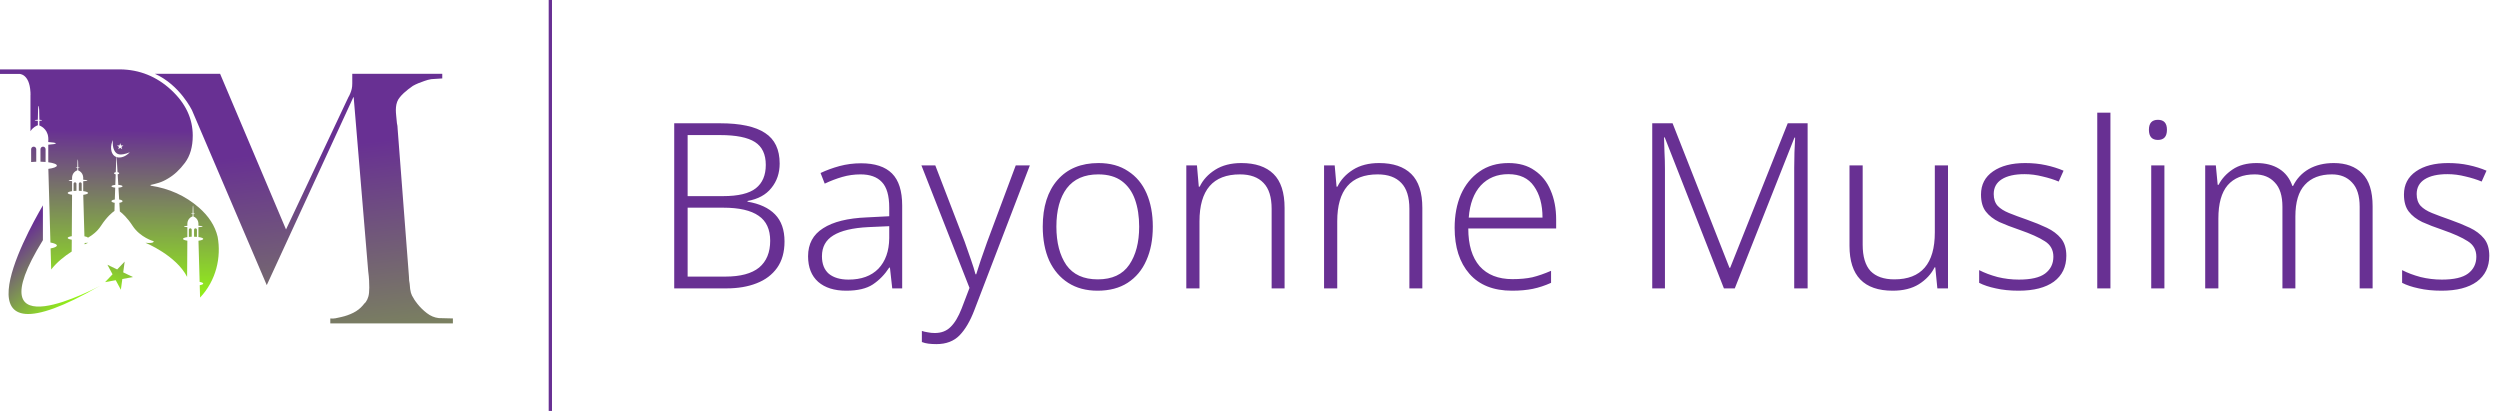 <svg width="7568" height="1244" viewBox="0 0 7568 1244" fill="none" xmlns="http://www.w3.org/2000/svg">
<path d="M1066.39 223.5V252.472C1066.39 258.92 1065.86 264.468 1064.78 269.107C1063.72 273.771 1062.1 278.606 1059.96 283.602C1059.24 285.743 1058.35 287.714 1057.27 289.506C1056.2 291.299 1055.3 292.896 1054.58 294.332L865.821 694.609L666.309 223.5H469.047C544.674 257.204 581.46 334.366 581.46 334.366L807.543 863.138L1069.61 294.332H1070.67L1114.66 821.244C1116.09 831.974 1116.97 841.473 1117.34 849.68C1117.69 857.913 1117.88 864.897 1117.88 870.606C1117.88 882.059 1116.97 891.006 1115.19 897.429C1113.4 903.886 1110.73 909.612 1107.15 914.599L1102.88 918.907C1101.42 920.343 1100 922.118 1098.57 924.268C1090.7 933.571 1081.04 941.082 1069.61 946.808C1058.17 952.534 1046.01 956.825 1033.14 959.68C1027.41 961.107 1021.7 962.364 1015.98 963.435C1010.25 964.514 1004.89 964.692 999.888 963.979V979H1371V963.979L1328.1 962.908C1315.24 961.481 1303.25 956.459 1292.18 947.878C1281.08 939.297 1271.6 929.994 1263.75 919.977C1261.61 917.123 1259.46 914.259 1257.31 911.388C1255.17 908.533 1253.38 905.67 1251.96 902.798C1248.37 897.802 1245.69 892.246 1243.9 886.171C1242.11 880.105 1240.86 870.972 1240.14 858.797C1239.43 855.959 1238.89 852.739 1238.54 849.145C1238.18 845.568 1238 841.635 1238 837.336L1203.69 389.828C1203.69 386.991 1203.51 384.119 1203.14 381.256C1202.77 378.401 1202.24 375.529 1201.54 372.675C1200.82 364.799 1200.1 357.475 1199.4 350.67C1198.67 343.881 1198.32 337.977 1198.32 332.964C1198.32 327.238 1198.86 321.698 1199.93 316.32C1201.01 310.959 1202.96 305.785 1205.83 300.772C1208.68 296.473 1212.09 292.183 1216.02 287.892C1219.95 283.601 1225.14 278.954 1231.58 273.941C1233.72 271.8 1236.4 269.642 1239.61 267.501C1242.83 265.352 1246.21 262.854 1249.82 259.991C1254.8 257.136 1260.34 254.46 1266.43 251.936C1272.5 249.43 1278.75 247.111 1285.21 244.97C1288.78 243.542 1292.18 242.463 1295.4 241.75C1298.62 241.027 1301.99 240.322 1305.57 239.6L1338.83 237.451V223.5H1066.39Z" fill="url(#paint0_linear)"/>
<path d="M0 210V223.73H58.134C58.134 223.73 89.12 222.362 92.143 278.572L92.245 278.683V280.628C92.339 282.88 92.398 285.191 92.398 287.621L92.245 287.697V397.187C99.446 385.284 110.723 380.492 114.68 379.124C114.587 374.918 114.536 370.364 114.519 365.623C109.28 365.513 105.254 364.876 105.254 364.094C105.254 363.33 109.28 362.701 114.519 362.59C114.544 339.192 115.597 320.348 116.905 320.348C118.204 320.348 119.257 339.201 119.291 362.616C123.919 362.803 127.333 363.397 127.333 364.094C127.333 364.808 123.919 365.411 119.283 365.589C119.266 370.551 119.206 375.309 119.104 379.693C127.172 382.913 148.749 394.57 146.125 427.016V429.973C159.839 430.831 168.908 432.326 168.908 434.009C168.908 435.699 159.839 437.195 146.125 438.053V491.171C161.716 493.261 172.126 496.956 172.126 501.221C172.126 505.444 161.818 509.14 146.346 511.247L152.655 734.134C164.56 736.3 172.126 739.546 172.126 743.174C172.126 746.734 164.764 749.937 153.165 752.095L154.973 815.858C172.483 793.284 196.022 774.958 217.022 761.5L217.26 725.638C209.745 724.431 204.853 722.494 204.853 720.311C204.853 718.127 209.77 716.19 217.328 714.975L218.117 589.657C210.101 588.442 204.853 586.454 204.853 584.186C204.853 581.909 210.118 579.912 218.151 578.714V548.477C211.876 547.967 207.877 547.211 207.877 546.361C207.877 545.529 211.876 544.772 218.151 544.271V542.445C216.572 522.861 230.643 516.718 234.218 515.478C234.158 513.107 234.124 510.567 234.116 507.891C231.178 507.814 228.91 507.466 228.91 507.041C228.91 506.599 231.178 506.251 234.116 506.183C234.133 493.014 234.727 482.411 235.457 482.411C236.196 482.411 236.782 493.031 236.799 506.209C239.406 506.302 241.334 506.642 241.334 507.041C241.334 507.432 239.406 507.763 236.782 507.865C236.782 510.669 236.765 513.345 236.697 515.818C241.24 517.61 253.375 524.178 251.897 542.445V544.093C259.616 544.577 264.72 545.427 264.72 546.361C264.72 547.321 259.616 548.154 251.897 548.647V578.528C260.669 579.7 266.537 581.79 266.537 584.186C266.537 586.565 260.737 588.638 252.025 589.827L255.574 715.23C261.502 716.309 265.34 717.872 266.18 719.639C279.02 712.384 294.415 700.889 305.786 683.446C323.924 655.621 340.135 642.86 346.503 638.527C346.673 631.475 346.911 623.141 347.208 613.982C341.408 613.115 337.358 611.229 337.358 609.02C337.358 606.76 341.553 604.823 347.531 603.99C347.896 592.589 348.321 580.312 348.754 567.967C342.147 567.381 337.358 565.792 337.358 563.906C337.358 561.986 342.283 560.38 349.042 559.811C349.441 548.885 349.841 538.069 350.214 527.857C347.318 527.33 345.238 526.03 345.238 524.492C345.238 522.903 347.437 521.595 350.477 521.094C351.216 501.187 351.862 484.416 352.227 475.291C347.48 473.541 343.378 470.287 340.542 465.223C330.267 446.957 341.672 424.128 341.672 424.128C339.387 448.095 347.378 466.37 362.213 467.509C377.048 468.656 393.021 460.652 393.021 460.652C381.735 473.566 365.355 479.582 353.076 475.589C353.67 485.317 354.664 501.816 355.81 521.119C358.731 521.638 360.812 522.946 360.812 524.492C360.812 525.971 358.918 527.237 356.201 527.797C356.812 538.018 357.458 548.834 358.103 559.717C365.525 560.167 371.044 561.867 371.044 563.906C371.044 565.902 365.754 567.559 358.587 568.06C359.317 580.422 360.031 592.64 360.71 603.956C366.773 604.78 371.044 606.752 371.044 609.02C371.044 611.204 367.045 613.098 361.287 613.965C361.873 623.956 362.408 632.903 362.824 640.133C370.289 645.664 385.03 658.501 401.283 683.446C424.644 719.291 465.132 730.2 465.132 730.2C465.132 730.2 468.257 737.991 440.218 734.873C440.218 734.873 532.955 772.757 566.421 838.203L567.143 728.594C559.169 727.405 553.938 725.425 553.938 723.174C553.938 720.922 559.186 718.926 567.168 717.736V687.694C560.927 687.193 556.953 686.437 556.953 685.604C556.953 684.754 560.927 684.007 567.168 683.531V681.696C565.58 662.24 579.575 656.157 583.116 654.925C583.065 652.563 583.039 650.031 583.022 647.371C580.084 647.304 577.842 646.955 577.842 646.522C577.842 646.089 580.084 645.74 583.022 645.681C583.039 632.597 583.617 622.062 584.356 622.062C585.077 622.062 585.672 632.605 585.68 645.689C588.27 645.791 590.189 646.131 590.189 646.522C590.189 646.921 588.27 647.253 585.68 647.355C585.672 650.124 585.638 652.792 585.587 655.239C590.096 657.04 602.163 663.548 600.685 681.696V683.344C608.353 683.828 613.423 684.661 613.423 685.604C613.423 686.547 608.353 687.38 600.685 687.864V717.549C609.406 718.713 615.223 720.786 615.223 723.174C615.223 725.527 609.457 727.6 600.812 728.773L604.328 853.36C610.994 854.583 615.223 856.393 615.223 858.406C615.223 860.403 611.096 862.196 604.617 863.411L605.678 900.844C654.573 848.908 670.113 779.078 658.828 716.785C651.058 683.922 632.036 654.321 601.73 627.992C560.952 592.58 512.329 570.575 455.859 561.994V559.836C463.001 558.426 471.221 556.268 480.528 553.396C489.809 550.558 499.116 546.268 508.406 540.524C526.994 529.794 544.156 513.881 559.891 492.759C575.618 471.672 583.489 444.314 583.489 410.678C583.489 358.453 561.496 312.123 517.534 271.699C473.556 231.291 422.241 210.722 363.614 210H0ZM360.2 444.739L354.188 440.364H361.635L363.928 433.286L366.23 440.364H373.685L367.648 444.739L369.966 451.833L363.928 447.458L357.908 451.833L360.2 444.739ZM122.501 451.672V489.446C127.944 489.565 133.133 489.845 137.99 490.278V451.672C137.99 447.399 134.525 443.932 130.245 443.932C125.974 443.932 122.501 447.399 122.501 451.672V451.672ZM94.266 451.672V490.508C99.09 490.007 104.278 489.684 109.747 489.514V451.672C109.747 447.399 106.282 443.932 102.011 443.932C97.731 443.932 94.266 447.399 94.266 451.672V451.672ZM238.608 556.302V577.559C241.665 577.627 244.586 577.771 247.329 578.026V556.302C247.329 553.897 245.376 551.943 242.973 551.943C240.561 551.943 238.608 553.897 238.608 556.302V556.302ZM222.72 556.302V578.154C225.446 577.873 228.358 577.695 231.432 577.602V556.302C231.432 553.897 229.479 551.943 227.076 551.943C224.682 551.943 222.72 553.897 222.72 556.302V556.302ZM587.472 695.476V716.581C590.529 716.649 593.433 716.802 596.142 717.048V695.476C596.142 693.089 594.206 691.152 591.811 691.152C589.425 691.152 587.472 693.089 587.472 695.476V695.476ZM571.703 695.476V717.176C574.395 716.895 577.307 716.717 580.356 716.632V695.476C580.356 693.089 578.42 691.152 576.017 691.152C573.63 691.152 571.703 693.089 571.703 695.476ZM256.16 735.587L256.271 739.656C262.86 736.496 266.843 734.873 266.843 734.873C262.572 735.357 259.098 735.553 256.16 735.587" fill="url(#paint1_linear)"/>
<path d="M302.1 865.501C302.1 865.501 -85.061 1075.26 129.88 727.005V621.611C73.776 717.549 -147.509 1124.85 302.1 865.501" fill="url(#paint2_linear)"/>
<path d="M354.715 815.679L325.13 801.439L340.695 830.36L318.014 854.098L350.316 848.236L365.873 877.14L370.28 844.608L402.565 838.737L372.989 824.489L377.388 791.941L354.715 815.679Z" fill="url(#paint3_linear)"/>
<path d="M2179.6 373.2C2241.2 373.2 2286.7 383 2316.1 402.6C2345.5 421.733 2360.2 452.533 2360.2 495C2360.2 523.933 2351.8 548.667 2335 569.2C2318.67 589.733 2294.63 602.8 2262.9 608.4V610.5C2299.3 616.567 2327.07 629.4 2346.2 649C2365.33 668.6 2374.9 695.9 2374.9 730.9C2374.9 763.1 2367.43 789.7 2352.5 810.7C2337.57 831.7 2316.8 847.333 2290.2 857.6C2264.07 867.867 2233.73 873 2199.2 873H2041V373.2H2179.6ZM2188.7 593.7C2234.9 593.7 2268.03 585.767 2288.1 569.9C2308.17 554.033 2318.2 530.467 2318.2 499.2C2318.2 467 2307.23 443.9 2285.3 429.9C2263.37 415.9 2228.13 408.9 2179.6 408.9H2081.6V593.7H2188.7ZM2081.6 628.7V837.3H2195.7C2241.43 837.3 2275.5 828.2 2297.9 810C2320.3 791.333 2331.5 764.267 2331.5 728.8C2331.5 694.267 2319.83 669.067 2296.5 653.2C2273.17 636.867 2237.47 628.7 2189.4 628.7H2081.6ZM2606.49 494.3C2648.49 494.3 2679.75 504.567 2700.29 525.1C2720.82 545.633 2731.09 578.067 2731.09 622.4V873H2700.99L2693.99 810H2691.89C2678.35 831 2661.79 848.033 2642.19 861.1C2623.05 873.7 2596.22 880 2561.69 880C2525.75 880 2497.52 871.133 2476.99 853.4C2456.45 835.2 2446.19 809.3 2446.19 775.7C2446.19 738.367 2461.35 710.133 2491.69 691C2522.02 671.4 2566.12 660.433 2623.99 658.1L2691.89 654.6V628.7C2691.89 592.3 2684.42 566.4 2669.49 551C2655.02 535.6 2633.55 527.9 2605.09 527.9C2585.95 527.9 2567.52 530.467 2549.79 535.6C2532.05 540.733 2514.32 547.5 2496.59 555.9L2483.99 523.7C2501.72 515.3 2520.85 508.3 2541.39 502.7C2562.39 497.1 2584.09 494.3 2606.49 494.3ZM2628.89 687.5C2581.29 689.833 2545.82 698.233 2522.49 712.7C2499.62 726.7 2488.19 747.7 2488.19 775.7C2488.19 799.033 2495.19 816.767 2509.19 828.9C2523.65 840.567 2543.49 846.4 2568.69 846.4C2607.42 846.4 2637.52 835.433 2658.99 813.5C2680.45 791.1 2691.42 760.3 2691.89 721.1V684.7L2628.89 687.5ZM2789.28 500.6H2831.28L2920.18 731.6C2927.64 752.6 2934.18 771.267 2939.78 787.6C2945.38 803.467 2949.81 817.7 2953.08 830.3H2955.18C2962.18 806.967 2973.14 774.533 2988.08 733L3074.88 500.6H3117.58L2949.58 938.8C2936.98 971.933 2922.04 997.367 2904.78 1015.1C2887.51 1032.83 2864.18 1041.7 2834.78 1041.7C2825.91 1041.7 2817.74 1041.23 2810.28 1040.3C2803.28 1039.37 2796.74 1037.73 2790.68 1035.4V1001.8C2796.28 1003.67 2802.34 1005.07 2808.88 1006C2815.41 1007.4 2822.41 1008.1 2829.88 1008.1C2849.48 1008.1 2865.34 1002.03 2877.48 989.9C2890.08 977.767 2901.28 959.1 2911.08 933.9L2934.88 871.6L2789.28 500.6ZM3489.8 686.1C3489.8 725.3 3483.27 759.367 3470.2 788.3C3457.6 817.233 3438.7 839.867 3413.5 856.2C3388.77 872.067 3358.44 880 3322.5 880C3287.97 880 3258.34 872.067 3233.6 856.2C3208.87 840.333 3189.74 817.933 3176.2 789C3163.14 759.6 3156.6 725.3 3156.6 686.1C3156.6 625.9 3171.54 578.767 3201.4 544.7C3231.27 510.633 3272.57 493.6 3325.3 493.6C3360.77 493.6 3390.64 501.767 3414.9 518.1C3439.64 533.967 3458.3 556.367 3470.9 585.3C3483.5 614.233 3489.8 647.833 3489.8 686.1ZM3197.9 686.1C3197.9 734.167 3207.94 772.9 3228 802.3C3248.54 831.233 3280.27 845.7 3323.2 845.7C3366.6 845.7 3398.34 831 3418.4 801.6C3438.47 772.2 3448.5 733.7 3448.5 686.1C3448.5 655.3 3444.3 628 3435.9 604.2C3427.5 580.4 3414.2 561.733 3396 548.2C3377.8 534.667 3354 527.9 3324.6 527.9C3282.6 527.9 3250.87 541.9 3229.4 569.9C3208.4 597.9 3197.9 636.633 3197.9 686.1ZM3757.79 493.6C3800.26 493.6 3832.69 504.567 3855.09 526.5C3877.49 548.433 3888.69 582.733 3888.69 629.4V873H3849.49V632.2C3849.49 596.733 3841.33 570.6 3824.99 553.8C3808.66 536.533 3784.86 527.9 3753.59 527.9C3671.93 527.9 3631.09 575.267 3631.09 670V873H3591.19V500.6H3623.39L3628.99 565H3631.79C3641.59 544.467 3657.23 527.433 3678.69 513.9C3700.16 500.367 3726.53 493.6 3757.79 493.6ZM4174.79 493.6C4217.25 493.6 4249.69 504.567 4272.09 526.5C4294.49 548.433 4305.69 582.733 4305.69 629.4V873H4266.49V632.2C4266.49 596.733 4258.32 570.6 4241.99 553.8C4225.65 536.533 4201.85 527.9 4170.59 527.9C4088.92 527.9 4048.09 575.267 4048.09 670V873H4008.19V500.6H4040.39L4045.99 565H4048.79C4058.59 544.467 4074.22 527.433 4095.69 513.9C4117.15 500.367 4143.52 493.6 4174.79 493.6ZM4566.58 493.6C4598.31 493.6 4624.68 501.067 4645.68 516C4667.14 530.467 4683.24 550.533 4693.98 576.2C4705.18 601.867 4710.78 631.267 4710.78 664.4V691.7H4444.78C4444.78 741.167 4456.21 779.2 4479.08 805.8C4502.41 831.933 4535.54 845 4578.48 845C4601.34 845 4621.41 843.133 4638.68 839.4C4655.94 835.2 4674.84 828.667 4695.38 819.8V856.2C4676.71 864.6 4658.28 870.667 4640.08 874.4C4621.88 878.133 4600.88 880 4577.08 880C4521.08 880 4478.14 862.967 4448.28 828.9C4418.41 794.833 4403.48 748.4 4403.48 689.6C4403.48 651.8 4409.78 618.2 4422.38 588.8C4435.44 559.4 4454.11 536.3 4478.38 519.5C4502.64 502.233 4532.04 493.6 4566.58 493.6ZM4565.88 527.2C4531.81 527.2 4504.04 538.633 4482.58 561.5C4461.58 584.367 4449.44 616.8 4446.18 658.8H4669.48C4669.48 619.6 4660.84 587.867 4643.58 563.6C4626.78 539.333 4600.88 527.2 4565.88 527.2ZM5218.64 873L5039.44 415.9H5037.34C5037.81 428.967 5038.28 443.9 5038.74 460.7C5039.68 477.033 5040.14 494.3 5040.14 512.5V873H5001.64V373.2H5063.24L5235.44 810.7H5237.54L5411.84 373.2H5472.04V873H5431.44V508.3C5431.44 492.9 5431.68 477.267 5432.14 461.4C5433.08 445.067 5433.78 430.133 5434.24 416.6H5432.14L5251.54 873H5218.64ZM5896.99 500.6V873H5864.79L5858.49 809.3H5856.39C5846.13 829.833 5830.26 846.867 5808.79 860.4C5787.79 873.467 5761.43 880 5729.69 880C5642.43 880 5598.79 834.733 5598.79 744.2V500.6H5638.69V740.7C5638.69 776.633 5646.63 803.233 5662.49 820.5C5678.83 837.3 5702.86 845.7 5734.59 845.7C5816.26 845.7 5857.09 798.333 5857.09 703.6V500.6H5896.99ZM6255.19 774.3C6255.19 807.9 6242.59 834.033 6217.39 852.7C6192.19 870.9 6156.72 880 6110.99 880C6084.85 880 6061.75 877.667 6041.69 873C6021.62 868.8 6004.82 863.2 5991.29 856.2V817.7C6007.62 826.1 6026.29 833.1 6047.29 838.7C6068.29 843.833 6089.75 846.4 6111.69 846.4C6148.09 846.4 6174.45 840.333 6190.79 828.2C6207.59 815.6 6215.99 798.567 6215.99 777.1C6215.99 756.567 6207.35 740.933 6190.09 730.2C6172.82 719 6147.39 707.567 6113.79 695.9C6090.45 687.967 6069.92 680.033 6052.19 672.1C6034.92 663.7 6021.39 653.2 6011.59 640.6C6001.79 628 5996.89 610.733 5996.89 588.8C5996.89 558.933 6009.02 535.6 6033.29 518.8C6057.55 502 6089.99 493.6 6130.59 493.6C6152.99 493.6 6173.75 495.7 6192.89 499.9C6212.49 504.1 6230.45 509.7 6246.79 516.7L6232.09 549.6C6217.62 543.533 6201.29 538.4 6183.09 534.2C6164.89 529.533 6146.69 527.2 6128.49 527.2C6099.09 527.2 6076.22 532.333 6059.89 542.6C6043.55 552.867 6035.39 567.8 6035.39 587.4C6035.39 602.333 6039.35 614.233 6047.29 623.1C6055.22 631.5 6066.65 638.733 6081.59 644.8C6096.52 650.867 6114.72 657.633 6136.19 665.1C6158.59 673.033 6178.65 681.2 6196.39 689.6C6214.12 698 6228.35 708.733 6239.09 721.8C6249.82 734.867 6255.19 752.367 6255.19 774.3ZM6388.71 873H6348.81V341H6388.71V873ZM6532.49 362.7C6550.69 362.7 6559.79 372.733 6559.79 392.8C6559.79 413.333 6550.69 423.6 6532.49 423.6C6514.29 423.6 6505.19 413.333 6505.19 392.8C6505.19 372.733 6514.29 362.7 6532.49 362.7ZM6552.09 500.6V873H6512.19V500.6H6552.09ZM7064.77 493.6C7101.64 493.6 7130.34 504.1 7150.87 525.1C7171.87 546.1 7182.37 579.233 7182.37 624.5V873H7143.17V625.9C7143.17 592.767 7135.47 568.267 7120.07 552.4C7105.14 536.067 7084.84 527.9 7059.17 527.9C7023.7 527.9 6996.4 538.4 6977.27 559.4C6958.14 579.933 6948.57 611.9 6948.57 655.3V873H6909.37V625.9C6909.37 592.767 6901.67 568.267 6886.27 552.4C6871.34 536.067 6851.04 527.9 6825.37 527.9C6789.9 527.9 6762.6 538.867 6743.47 560.8C6724.8 582.733 6715.47 616.333 6715.47 661.6V873H6675.57V500.6H6707.77L6713.37 559.4H6716.17C6725.5 541.2 6739.5 525.8 6758.17 513.2C6777.3 500.133 6801.57 493.6 6830.97 493.6C6858.04 493.6 6880.9 499.433 6899.57 511.1C6918.24 522.767 6931.54 540.033 6939.47 562.9H6941.57C6952.3 540.967 6968.17 523.933 6989.17 511.8C7010.64 499.667 7035.84 493.6 7064.77 493.6ZM7535.56 774.3C7535.56 807.9 7522.96 834.033 7497.76 852.7C7472.56 870.9 7437.09 880 7391.36 880C7365.22 880 7342.12 877.667 7322.06 873C7301.99 868.8 7285.19 863.2 7271.66 856.2V817.7C7287.99 826.1 7306.66 833.1 7327.66 838.7C7348.66 843.833 7370.12 846.4 7392.06 846.4C7428.46 846.4 7454.82 840.333 7471.16 828.2C7487.96 815.6 7496.36 798.567 7496.36 777.1C7496.36 756.567 7487.72 740.933 7470.46 730.2C7453.19 719 7427.76 707.567 7394.16 695.9C7370.82 687.967 7350.29 680.033 7332.56 672.1C7315.29 663.7 7301.76 653.2 7291.96 640.6C7282.16 628 7277.26 610.733 7277.26 588.8C7277.26 558.933 7289.39 535.6 7313.66 518.8C7337.92 502 7370.36 493.6 7410.96 493.6C7433.36 493.6 7454.12 495.7 7473.26 499.9C7492.86 504.1 7510.82 509.7 7527.16 516.7L7512.46 549.6C7497.99 543.533 7481.66 538.4 7463.46 534.2C7445.26 529.533 7427.06 527.2 7408.86 527.2C7379.46 527.2 7356.59 532.333 7340.26 542.6C7323.92 552.867 7315.76 567.8 7315.76 587.4C7315.76 602.333 7319.72 614.233 7327.66 623.1C7335.59 631.5 7347.02 638.733 7361.96 644.8C7376.89 650.867 7395.09 657.633 7416.56 665.1C7438.96 673.033 7459.02 681.2 7476.76 689.6C7494.49 698 7508.72 708.733 7519.46 721.8C7530.19 734.867 7535.56 752.367 7535.56 774.3Z" fill="#683093"/>
<line x1="1666" y1="1244" x2="1666" stroke="#683093" stroke-width="10"/>
<defs>
<linearGradient id="paint0_linear" x1="1095.07" y1="1917.22" x2="929.451" y2="451.114" gradientUnits="userSpaceOnUse">
<stop stop-color="#96FF0F"/>
<stop offset="1" stop-color="#683093"/>
</linearGradient>
<linearGradient id="paint1_linear" x1="327.306" y1="931.708" x2="331.947" y2="393.635" gradientUnits="userSpaceOnUse">
<stop stop-color="#96FF0F"/>
<stop offset="1" stop-color="#683093"/>
</linearGradient>
<linearGradient id="paint2_linear" x1="233.914" y1="922.639" x2="52.152" y2="720.292" gradientUnits="userSpaceOnUse">
<stop stop-color="#96FF0F"/>
<stop offset="1" stop-color="#683093"/>
</linearGradient>
<linearGradient id="paint3_linear" x1="331.535" y1="909.48" x2="441.234" y2="606.343" gradientUnits="userSpaceOnUse">
<stop stop-color="#96FF0F"/>
<stop offset="1" stop-color="#683093"/>
</linearGradient>
</defs>
</svg>
